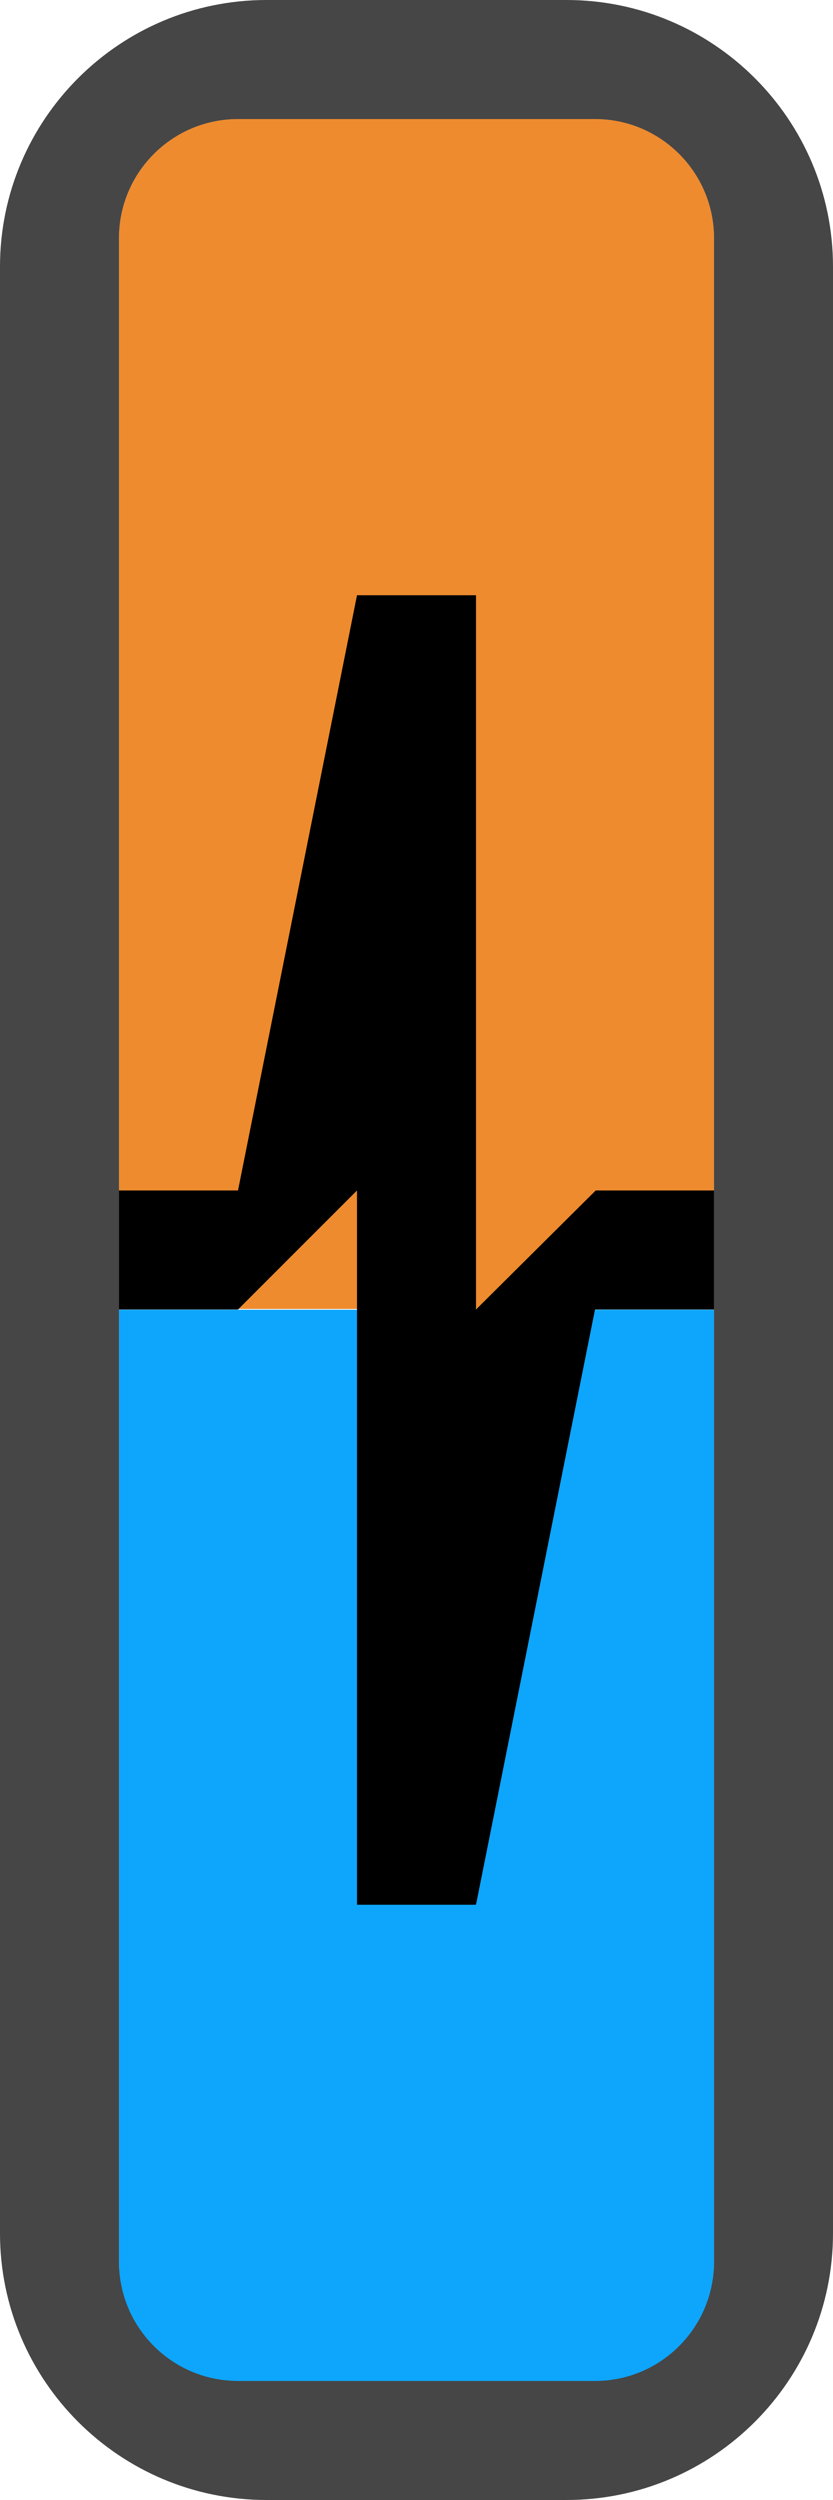<?xml version="1.0" encoding="UTF-8" standalone="no"?>
<!DOCTYPE svg PUBLIC "-//W3C//DTD SVG 1.1//EN" "http://www.w3.org/Graphics/SVG/1.1/DTD/svg11.dtd">
<svg width="100%" height="100%" viewBox="0 0 7 21" version="1.1" xmlns="http://www.w3.org/2000/svg" xmlns:xlink="http://www.w3.org/1999/xlink" xml:space="preserve" xmlns:serif="http://www.serif.com/" style="fill-rule:evenodd;clip-rule:evenodd;stroke-linejoin:round;stroke-miterlimit:2;">
    <g transform="matrix(1,0,0,1,-48,-137)">
        <g transform="matrix(1,0,0,1,36,54)">
            <g id="Modulator_mix_13px" transform="matrix(1,0,0,1,0,26)">
                <g transform="matrix(1,0,0,0.476,1,55.619)">
                    <path d="M17,7.1C17,5.941 16.552,5 16,5L13,5C12.448,5 12,5.941 12,7.1L12,26L17,26L17,7.1Z" style="fill:rgb(238,139,47);"/>
                </g>
                <g transform="matrix(1,0,0,0.429,1,65.857)">
                    <path d="M17,5L12,5L12,23.667C12,24.954 12.448,26 13,26L16,26C16.552,26 17,24.954 17,23.667L17,5Z" style="fill:rgb(13,166,252);"/>
                </g>
                <g transform="matrix(1,0,0,1,-36,-80)">
                    <path d="M55,139.24C55,138.004 53.996,137 52.76,137L50.24,137C49.004,137 48,138.004 48,139.24L48,155.76C48,156.996 49.004,158 50.24,158L52.76,158C53.996,158 55,156.996 55,155.76L55,139.24ZM49,156C49,156.552 49.448,157 50,157L53,157C53.552,157 54,156.552 54,156L54,139C54,138.448 53.552,138 53,138L50,138C49.448,138 49,138.448 49,139L49,156Z" style="fill:rgb(70,70,70);"/>
                </g>
                <g transform="matrix(1,0,0,1,9,-27)">
                    <path d="M9,94L8.006,94L7,95L7,89L6,89L5,94L4,94L4,95L5,95L6,94L6,100L7,100L8,95L9,95L9,94Z"/>
                </g>
            </g>
        </g>
    </g>
</svg>
